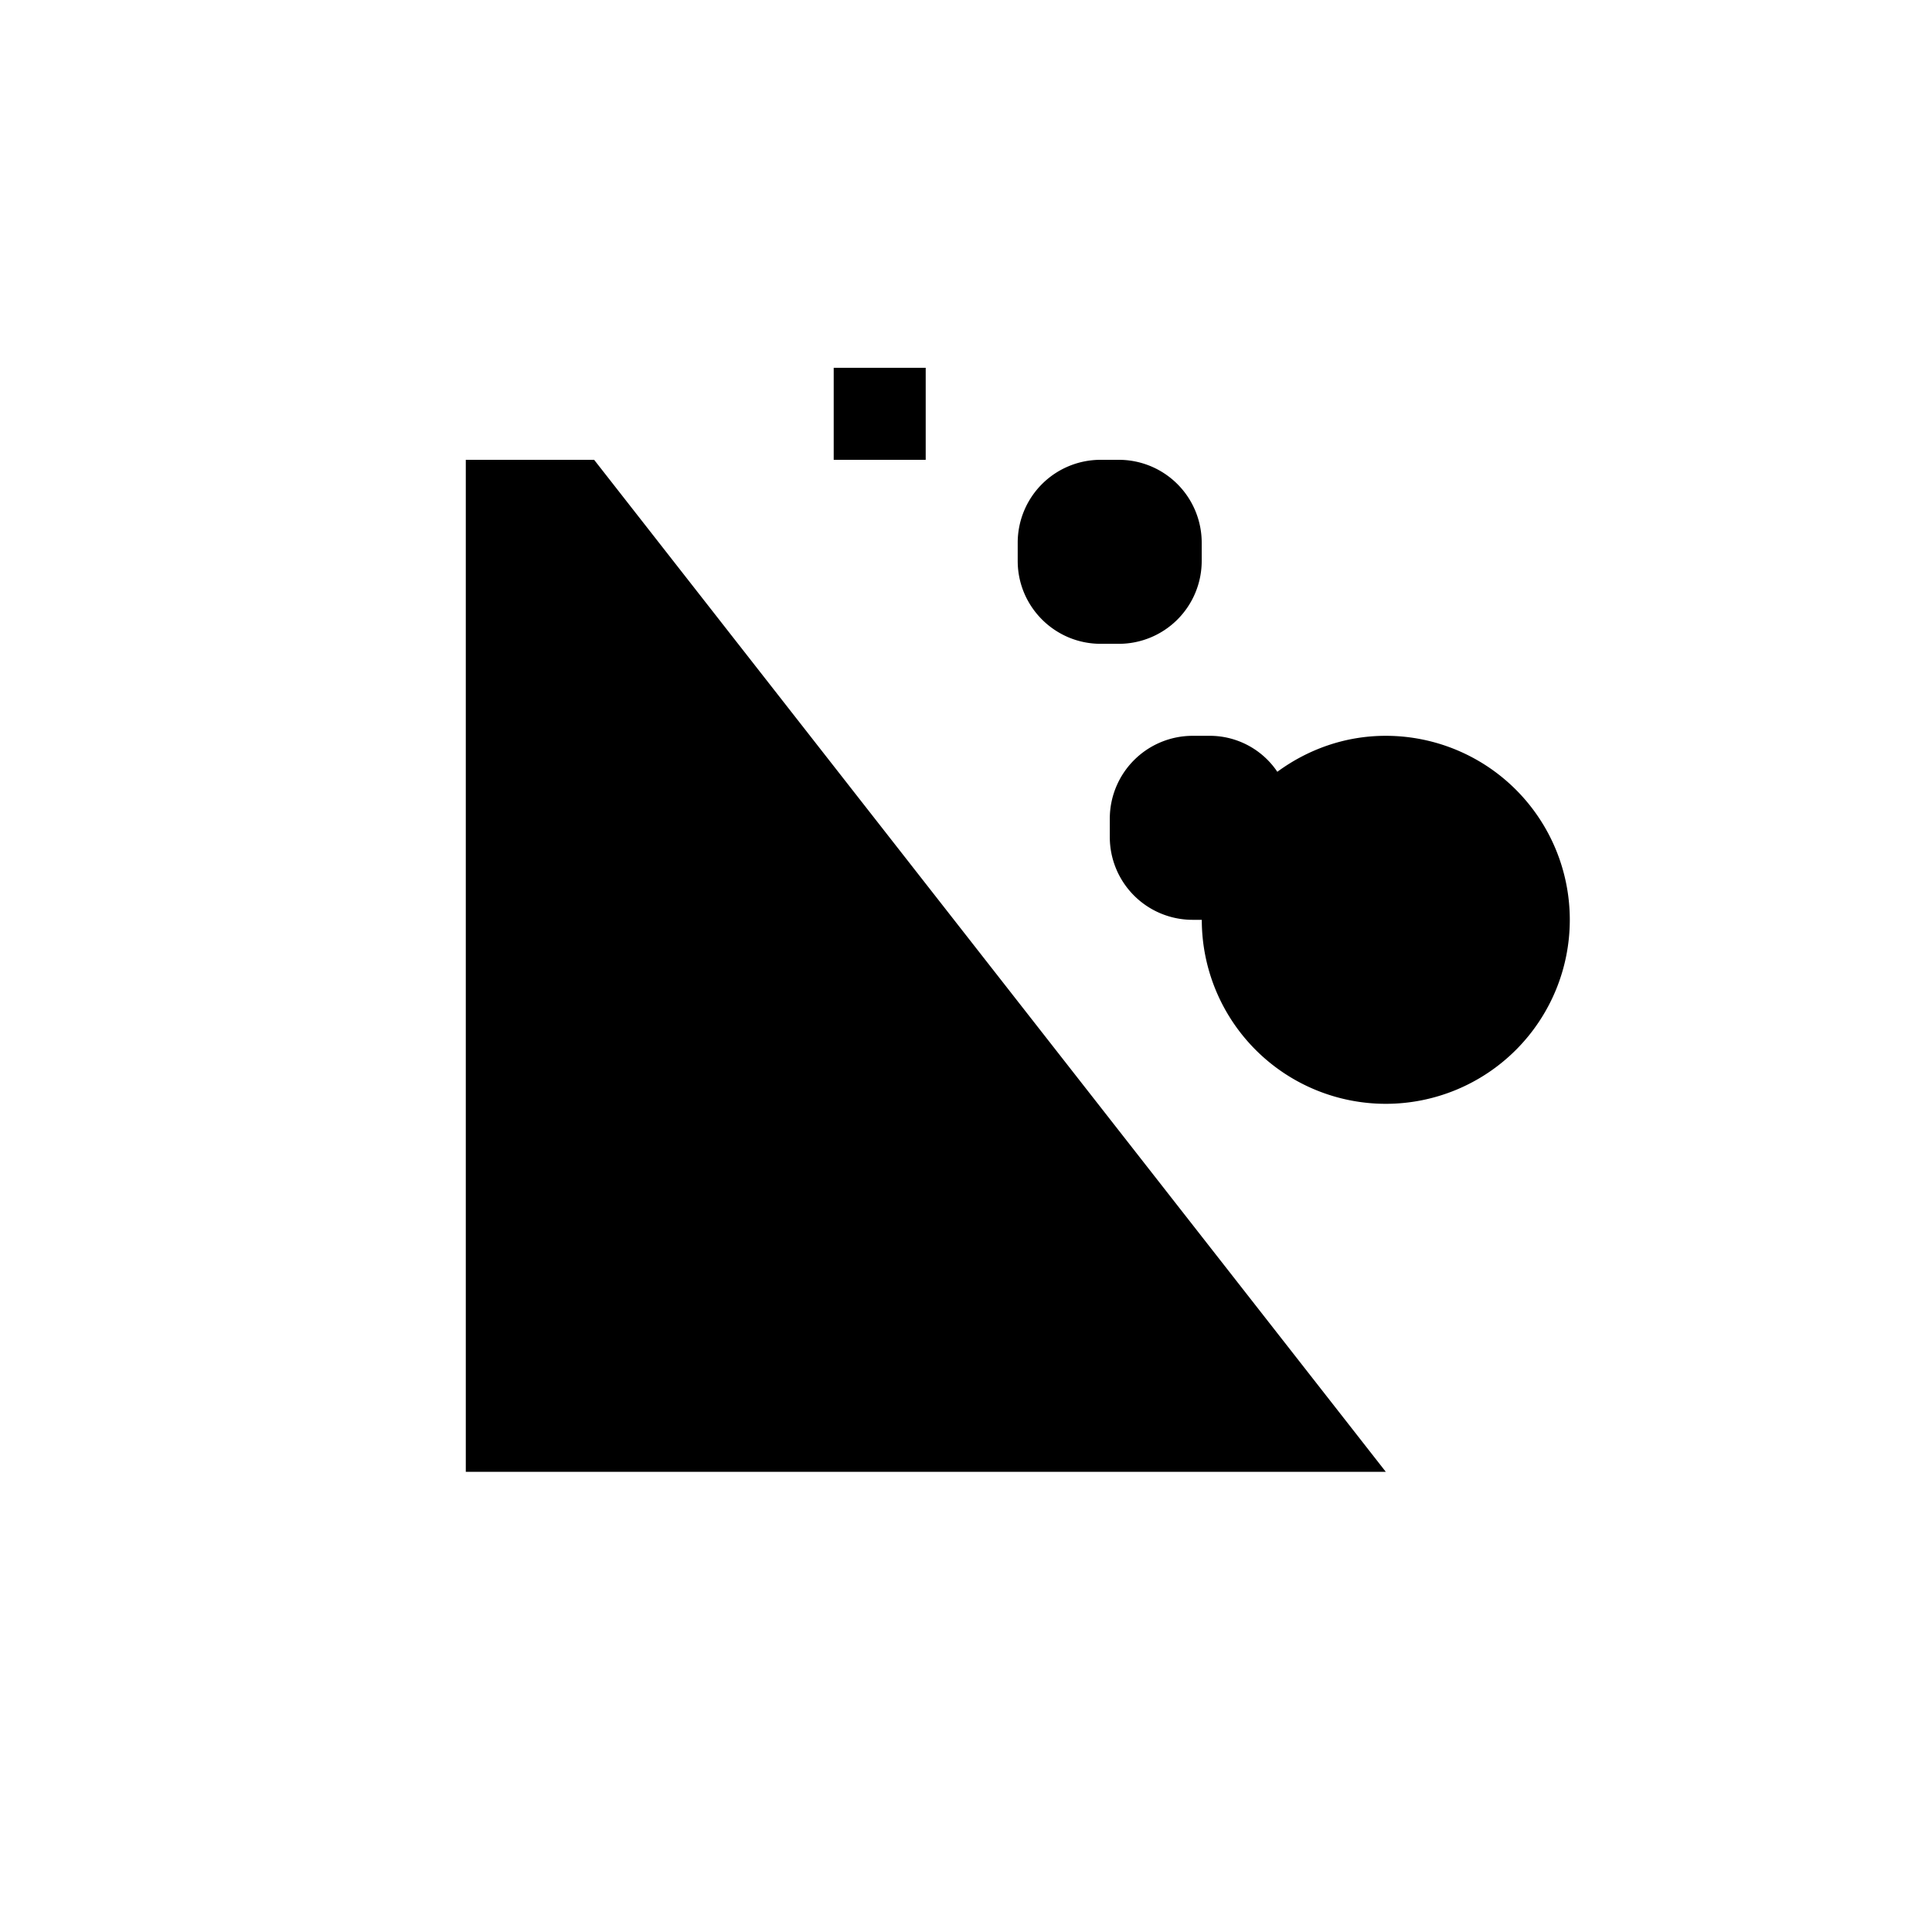 <svg xmlns="http://www.w3.org/2000/svg" viewBox="0 0 21 21"><path d="M6.458 4.998l8.605 11h-10v-11h1.395zm8.604 3c-.442 0-.847.148-1.178.391a.885.885 0 0 0-.723-.391h-.197a.901.901 0 0 0-.901.901v.198a.9.9 0 0 0 .9.901h.1a2 2 0 1 0 2-2zm-3.098-1h.197a.901.901 0 0 0 .901-.901v-.198a.901.901 0 0 0-.9-.901h-.198a.901.901 0 0 0-.902.901v.198c0 .497.404.901.902.901zm-1.902-3h-1v1h1v-1z"/></svg>